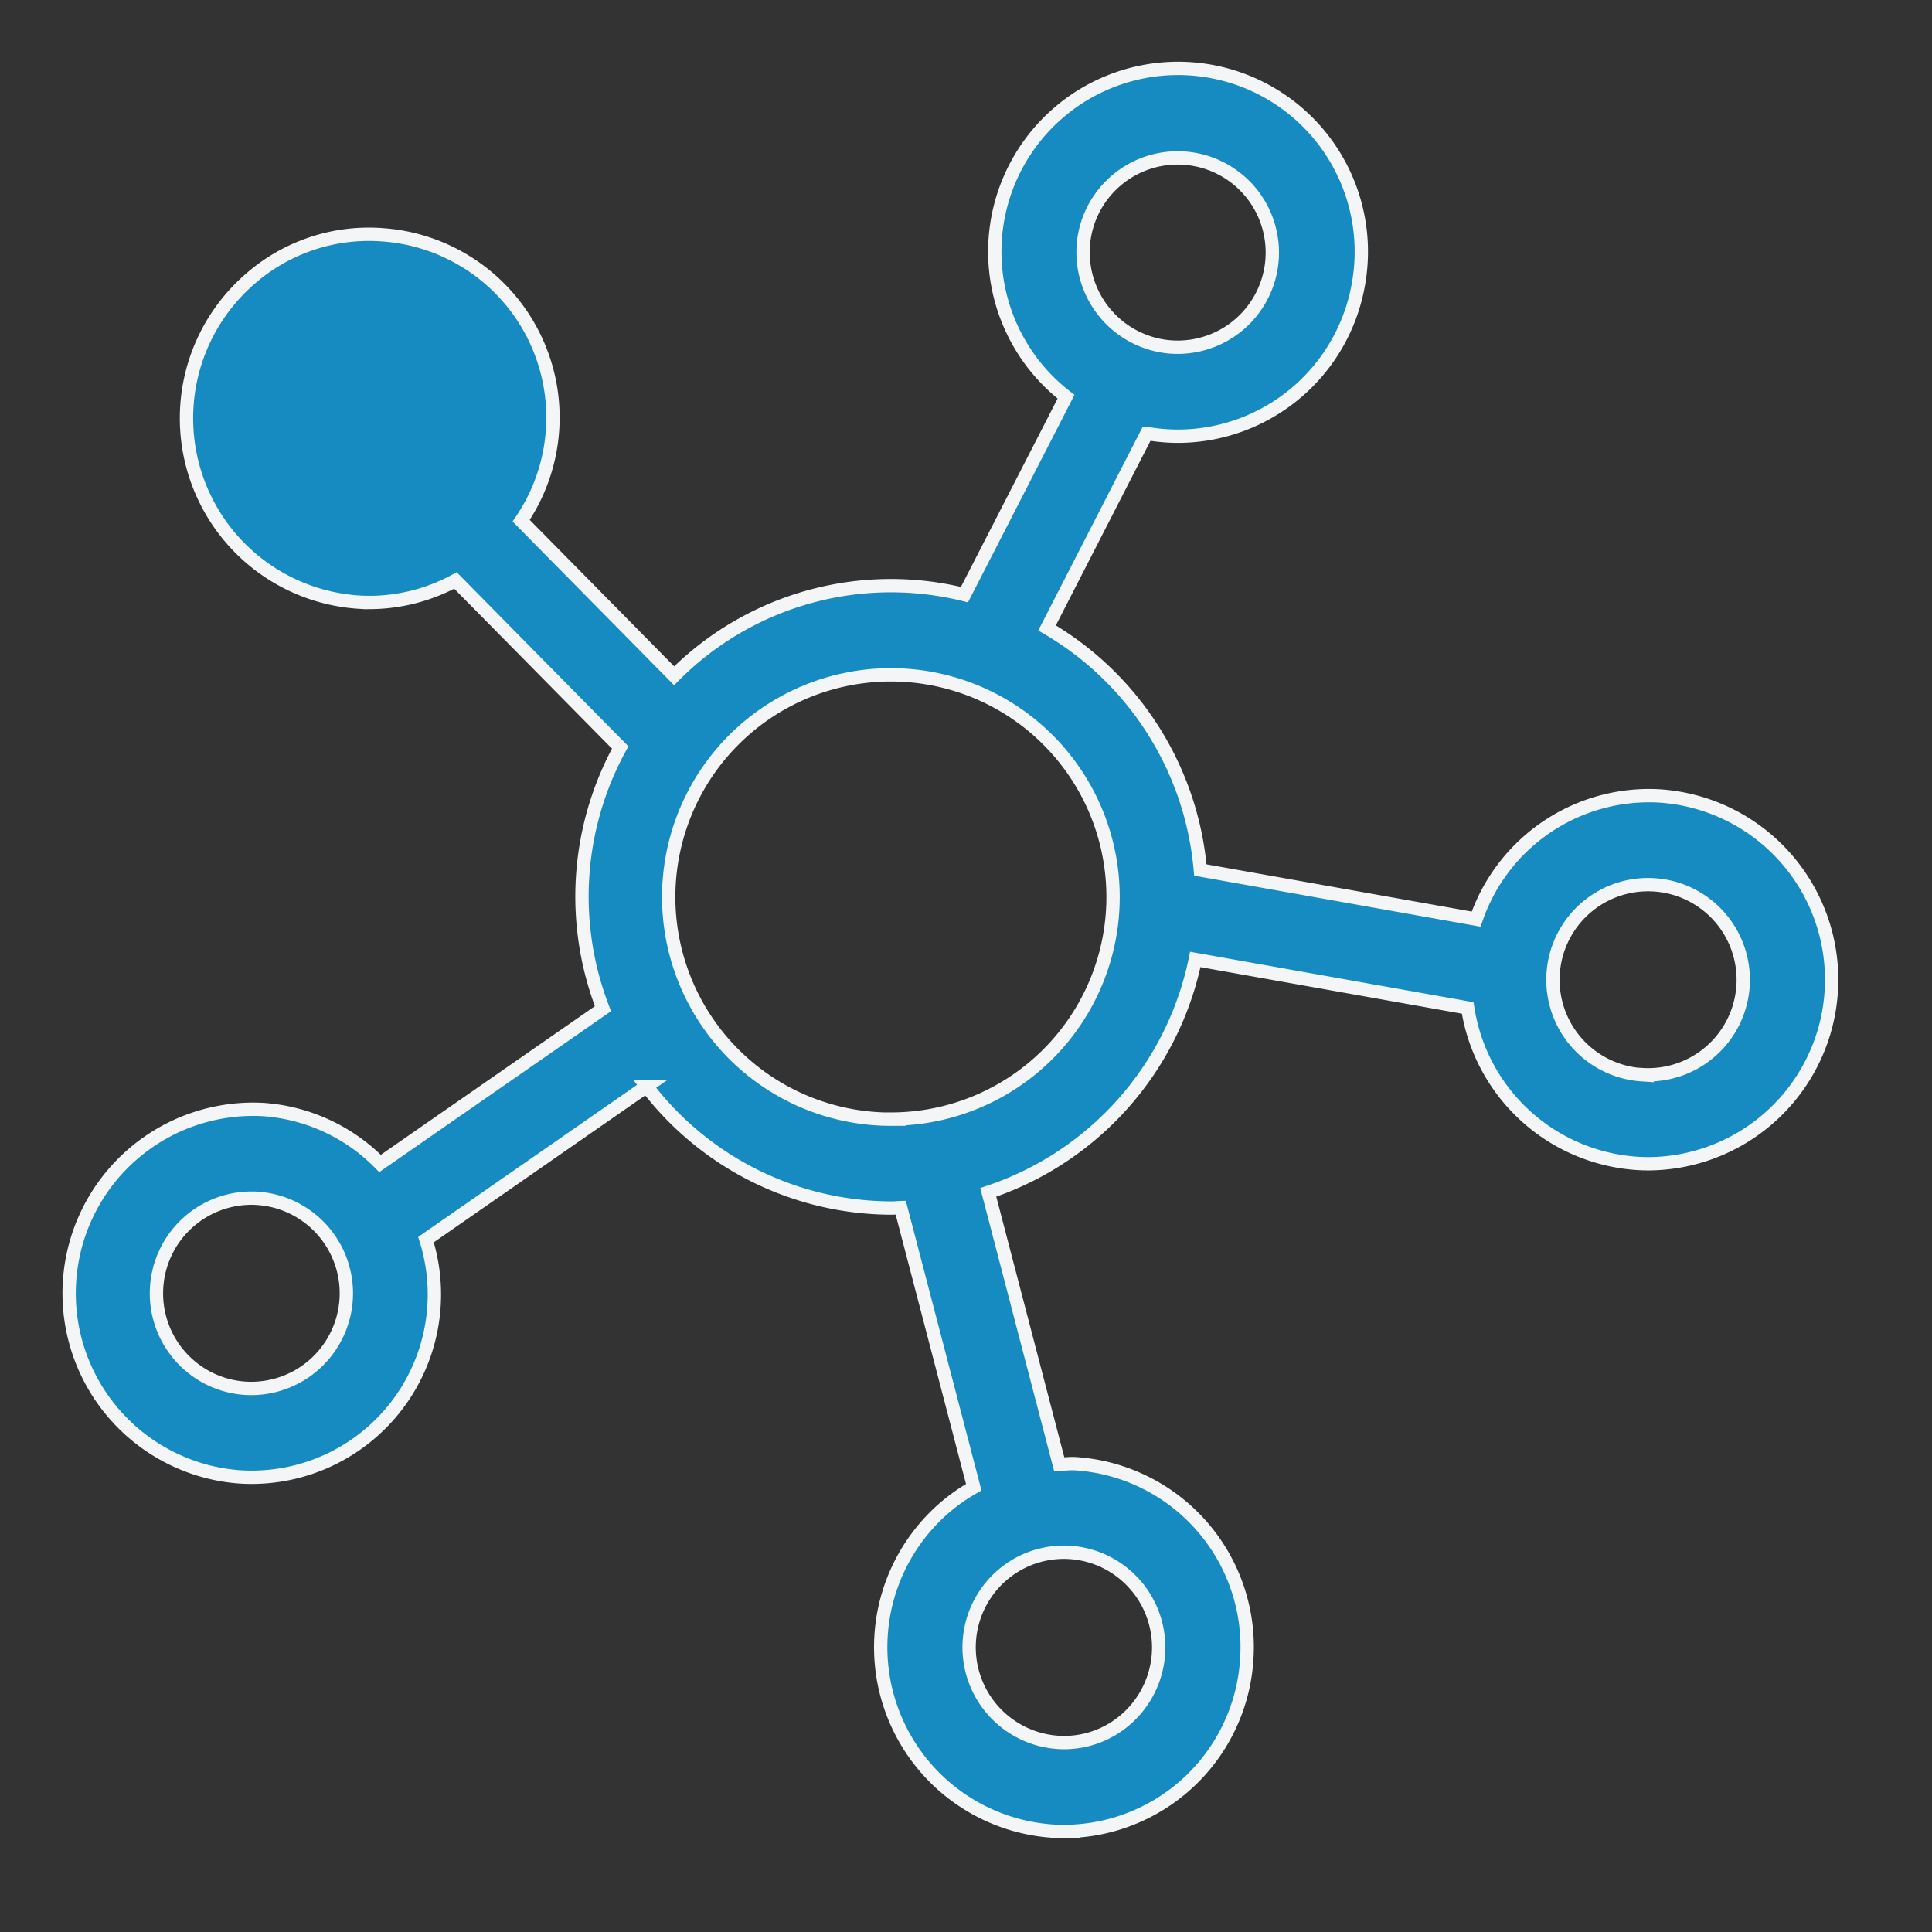 <svg xmlns="http://www.w3.org/2000/svg" width="100" height="100" viewBox="0 0 100 100">
  <rect x="0" y="0" width="100" height="100" fill="#333333" stroke="none"/>
  <g id="icon-2" transform="translate(1.551 1.55)">
    <g id="Rectangle_8316" data-name="Rectangle 8316" transform="translate(-1.551 -1.55)" fill="#158bc2" stroke="#f3f5f6" stroke-width="1" opacity="0">
      <rect width="100" height="100" stroke="none"/>
      <rect x="0.5" y="0.5" width="99" height="99" fill="none"/>
    </g>
    <g id="Group_4957" data-name="Group 4957" transform="translate(1.966 1.968)">
      <g id="Group_4956" data-name="Group 4956">
        <g id="Group_4955" data-name="Group 4955">
          <g id="Group_4954" data-name="Group 4954">
            <path id="Path_4228" data-name="Path 4228" d="M101.532,56.747a9.46,9.46,0,0,0-9.556,6.372L77.7,60.577a16.115,16.115,0,0,0-7.933-12.531l5.161-10.068c.012,0,.023.008.036.01a9.516,9.516,0,0,0,1.6.136,9.5,9.5,0,0,0,9.332-7.945,9.486,9.486,0,1,0-15.147,5.9L65.491,46.323a15.825,15.825,0,0,0-15.028,4.2l-7.917-8.027a9.482,9.482,0,0,0-7.2-14.8,9.328,9.328,0,0,0-6.878,2.329,9.539,9.539,0,0,0,5.6,16.681c.218.016.435.023.652.023a9.342,9.342,0,0,0,4.426-1.139l8.526,8.644a16.04,16.04,0,0,0-.891,13.52L35.242,75.766a9.383,9.383,0,0,0-6.028-2.791,9.527,9.527,0,0,0-1.278,19.01c.216.014.431.023.644.023a9.464,9.464,0,0,0,9.04-12.3l11.419-7.935a15.978,15.978,0,0,0,12.69,6.3c.156,0,.308-.019.463-.023l3.78,14.473A9.608,9.608,0,0,0,64.4,93.637,9.54,9.54,0,0,0,70,110.319c.218.016.435.022.652.022a9.5,9.5,0,0,0,9.45-8.887,9.511,9.511,0,0,0-8.825-10.146c-.3-.022-.586.017-.881.024L66.723,77.261A16.134,16.134,0,0,0,77.439,65.206l14.1,2.51a9.505,9.505,0,0,0,8.718,8.042c.217.015.431.023.644.023a9.529,9.529,0,0,0,.634-19.033ZM71.7,27.773a4.9,4.9,0,1,1,4.02,5.678A4.919,4.919,0,0,1,71.7,27.773ZM28.244,87.4a4.92,4.92,0,0,1-4.564-5.246,4.921,4.921,0,0,1,4.89-4.593c.111,0,.222,0,.333.011a4.925,4.925,0,0,1-.66,9.828ZM74.333,97.574a4.938,4.938,0,0,1-.467,6.948,4.852,4.852,0,0,1-3.556,1.206,4.931,4.931,0,0,1-2.9-8.624,4.888,4.888,0,0,1,6.919.47Zm-12.6-24.1A11.5,11.5,0,1,1,73.183,61.963,11.494,11.494,0,0,1,61.729,73.469Zm38.833-2.3a4.925,4.925,0,1,1,5.224-4.583A4.924,4.924,0,0,1,100.562,71.167Z" transform="translate(-19.088 -19.063)" fill="#158bc2" stroke="#f3f5f6" stroke-width="0.69"/>
          </g>
        </g>
      </g>
    </g>
  </g>
</svg>
